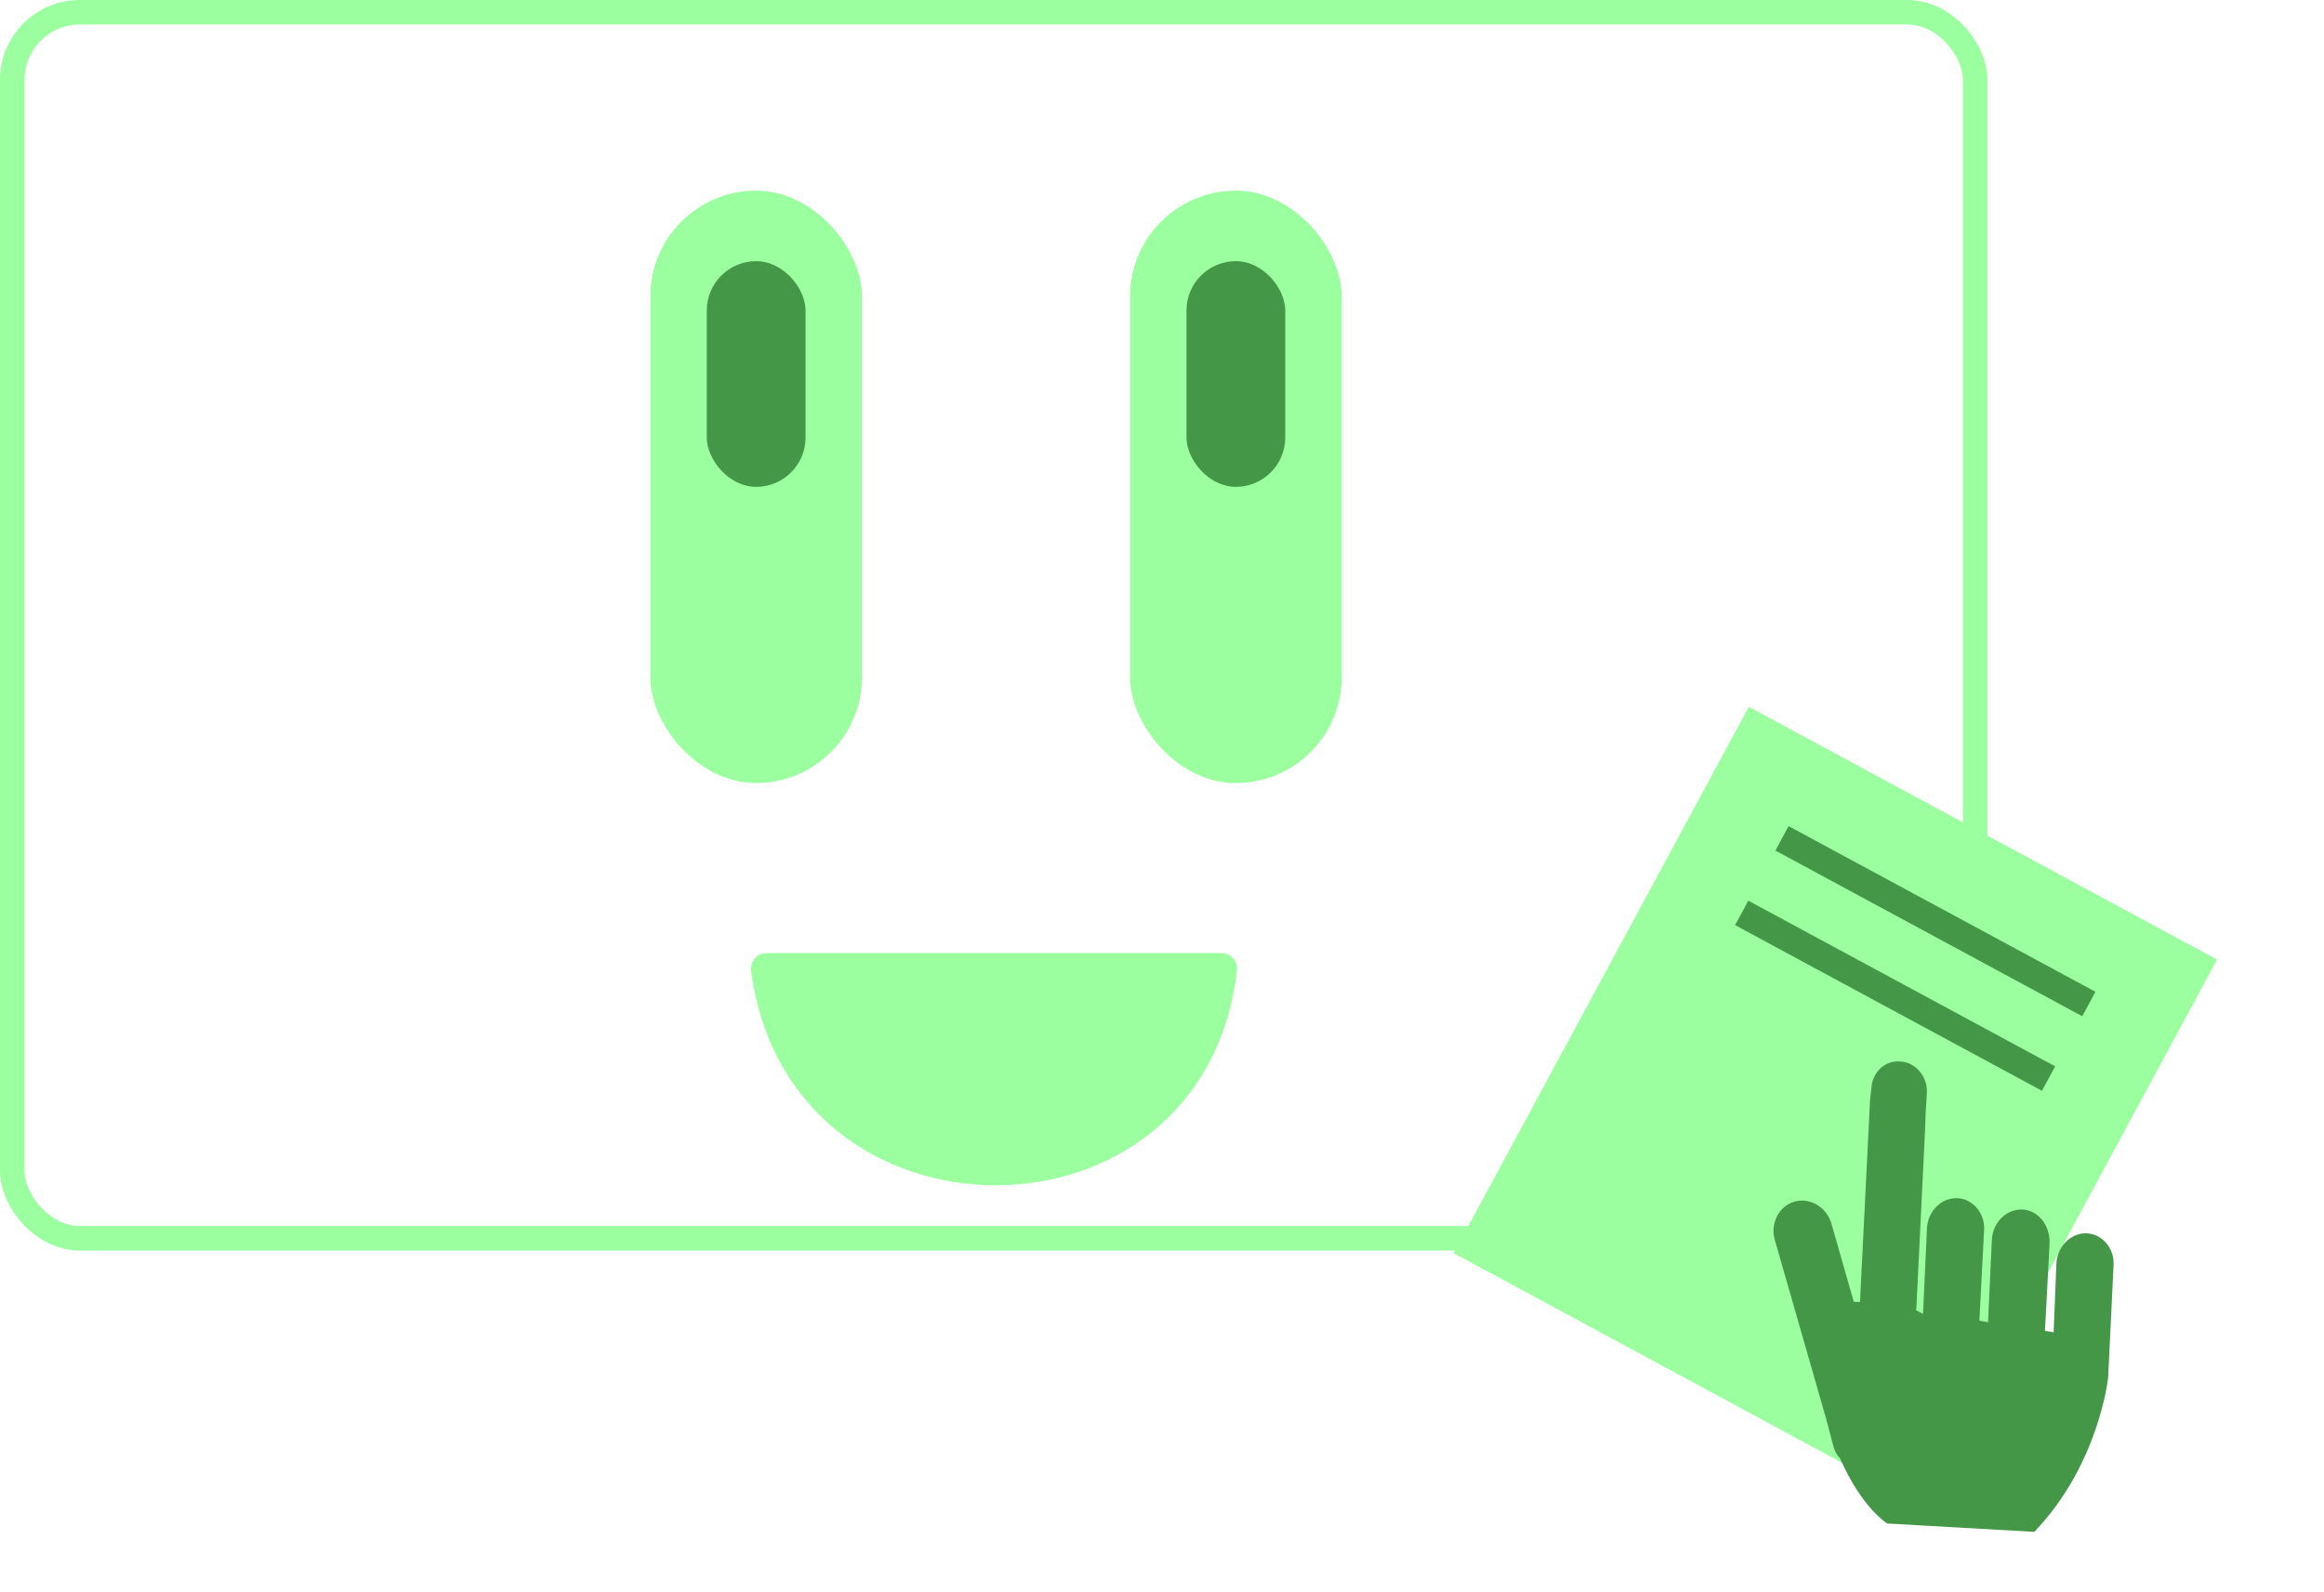 <svg width="2367" height="1622" viewBox="0 0 2367 1622" fill="none" xmlns="http://www.w3.org/2000/svg">
<g clip-path="url(#clip0_303_121)">
<rect x="662.383" y="194.216" width="215.55" height="603.539" rx="107.775" fill="#9BFF9F"/>
<rect x="719.862" y="266.066" width="100.59" height="229.92" rx="50.295" fill="#459748"/>
<rect x="1150.96" y="194.216" width="215.55" height="603.539" rx="107.775" fill="#9BFF9F"/>
<rect x="1208.44" y="266.066" width="100.59" height="229.92" rx="50.295" fill="#459748"/>
<path d="M1259.83 988.455C1226.63 1280.65 802.824 1280.4 764.965 988.768V988.768C763.744 979.365 771.062 971 780.543 971L1244.24 971C1253.61 971 1260.88 979.151 1259.83 988.455V988.455Z" fill="#9BFF9F"/>
</g>
<rect x="12.5" y="12.5" width="1999.19" height="1249" rx="68.906" stroke="#9BFF9F" stroke-width="25"/>
<g clip-path="url(#clip1_303_121)">
<path d="M2258.1 977.593L1781.19 720.029L1480.59 1276.63L1957.49 1534.2L2258.1 977.593Z" fill="#9BFF9F"/>
<path d="M2147.15 1403.41L2152.66 1288.97C2153.83 1271.91 2141.01 1256.94 2125.19 1256.44C2109.38 1255.94 2095.66 1269.44 2094.48 1286.5L2091.62 1357.33L2082.8 1355.78L2087.51 1266.65C2088.11 1247.67 2075.29 1232.71 2059.47 1232.21C2043.66 1231.71 2029.93 1245.21 2028.76 1262.26L2024.82 1346.99L2016.01 1345.44L2020.82 1253.15C2021.99 1236.09 2009.16 1221.12 1993.35 1220.62C1977.53 1220.12 1963.81 1233.62 1962.64 1250.68L1958.6 1338.57L1951.13 1334.53L1951.8 1333.29L1960.75 1149.94L1961.25 1134.13L1962.52 1113.91C1963.7 1096.85 1950.87 1081.88 1935.06 1081.38C1921.16 1080.31 1909.45 1090.07 1906.46 1104.54L1904.72 1119.68L1894.4 1326.41L1888.07 1326.21L1865.26 1246.34C1860.11 1229.08 1842.68 1219.67 1827.34 1224.25C1811.99 1228.83 1802.58 1246.26 1807.73 1263.52L1859.65 1444.36L1867.57 1474.37C1868.71 1478.2 1871.1 1482.71 1874.17 1485.97C1896.63 1536.71 1922.11 1552.07 1922.11 1552.07L2071.91 1560.6C2138.03 1491.77 2147.15 1403.41 2147.15 1403.41Z" fill="#459748"/>
<path d="M2134.22 1010.41L1821.68 841.616L1808.23 866.519L2120.77 1035.31L2134.22 1010.41Z" fill="#459748"/>
<path d="M2093.2 1086.37L1780.65 917.573L1767.2 942.477L2079.75 1111.27L2093.2 1086.37Z" fill="#459748"/>
</g>
<defs>
<clipPath id="clip0_303_121">
<rect x="25" y="25" width="1974.19" height="1224" rx="56.406" fill="white"/>
</clipPath>
<clipPath id="clip1_303_121">
<rect width="665.138" height="665.138" fill="white" transform="translate(1781 719.927) rotate(28.372)"/>
</clipPath>
</defs>
</svg>
